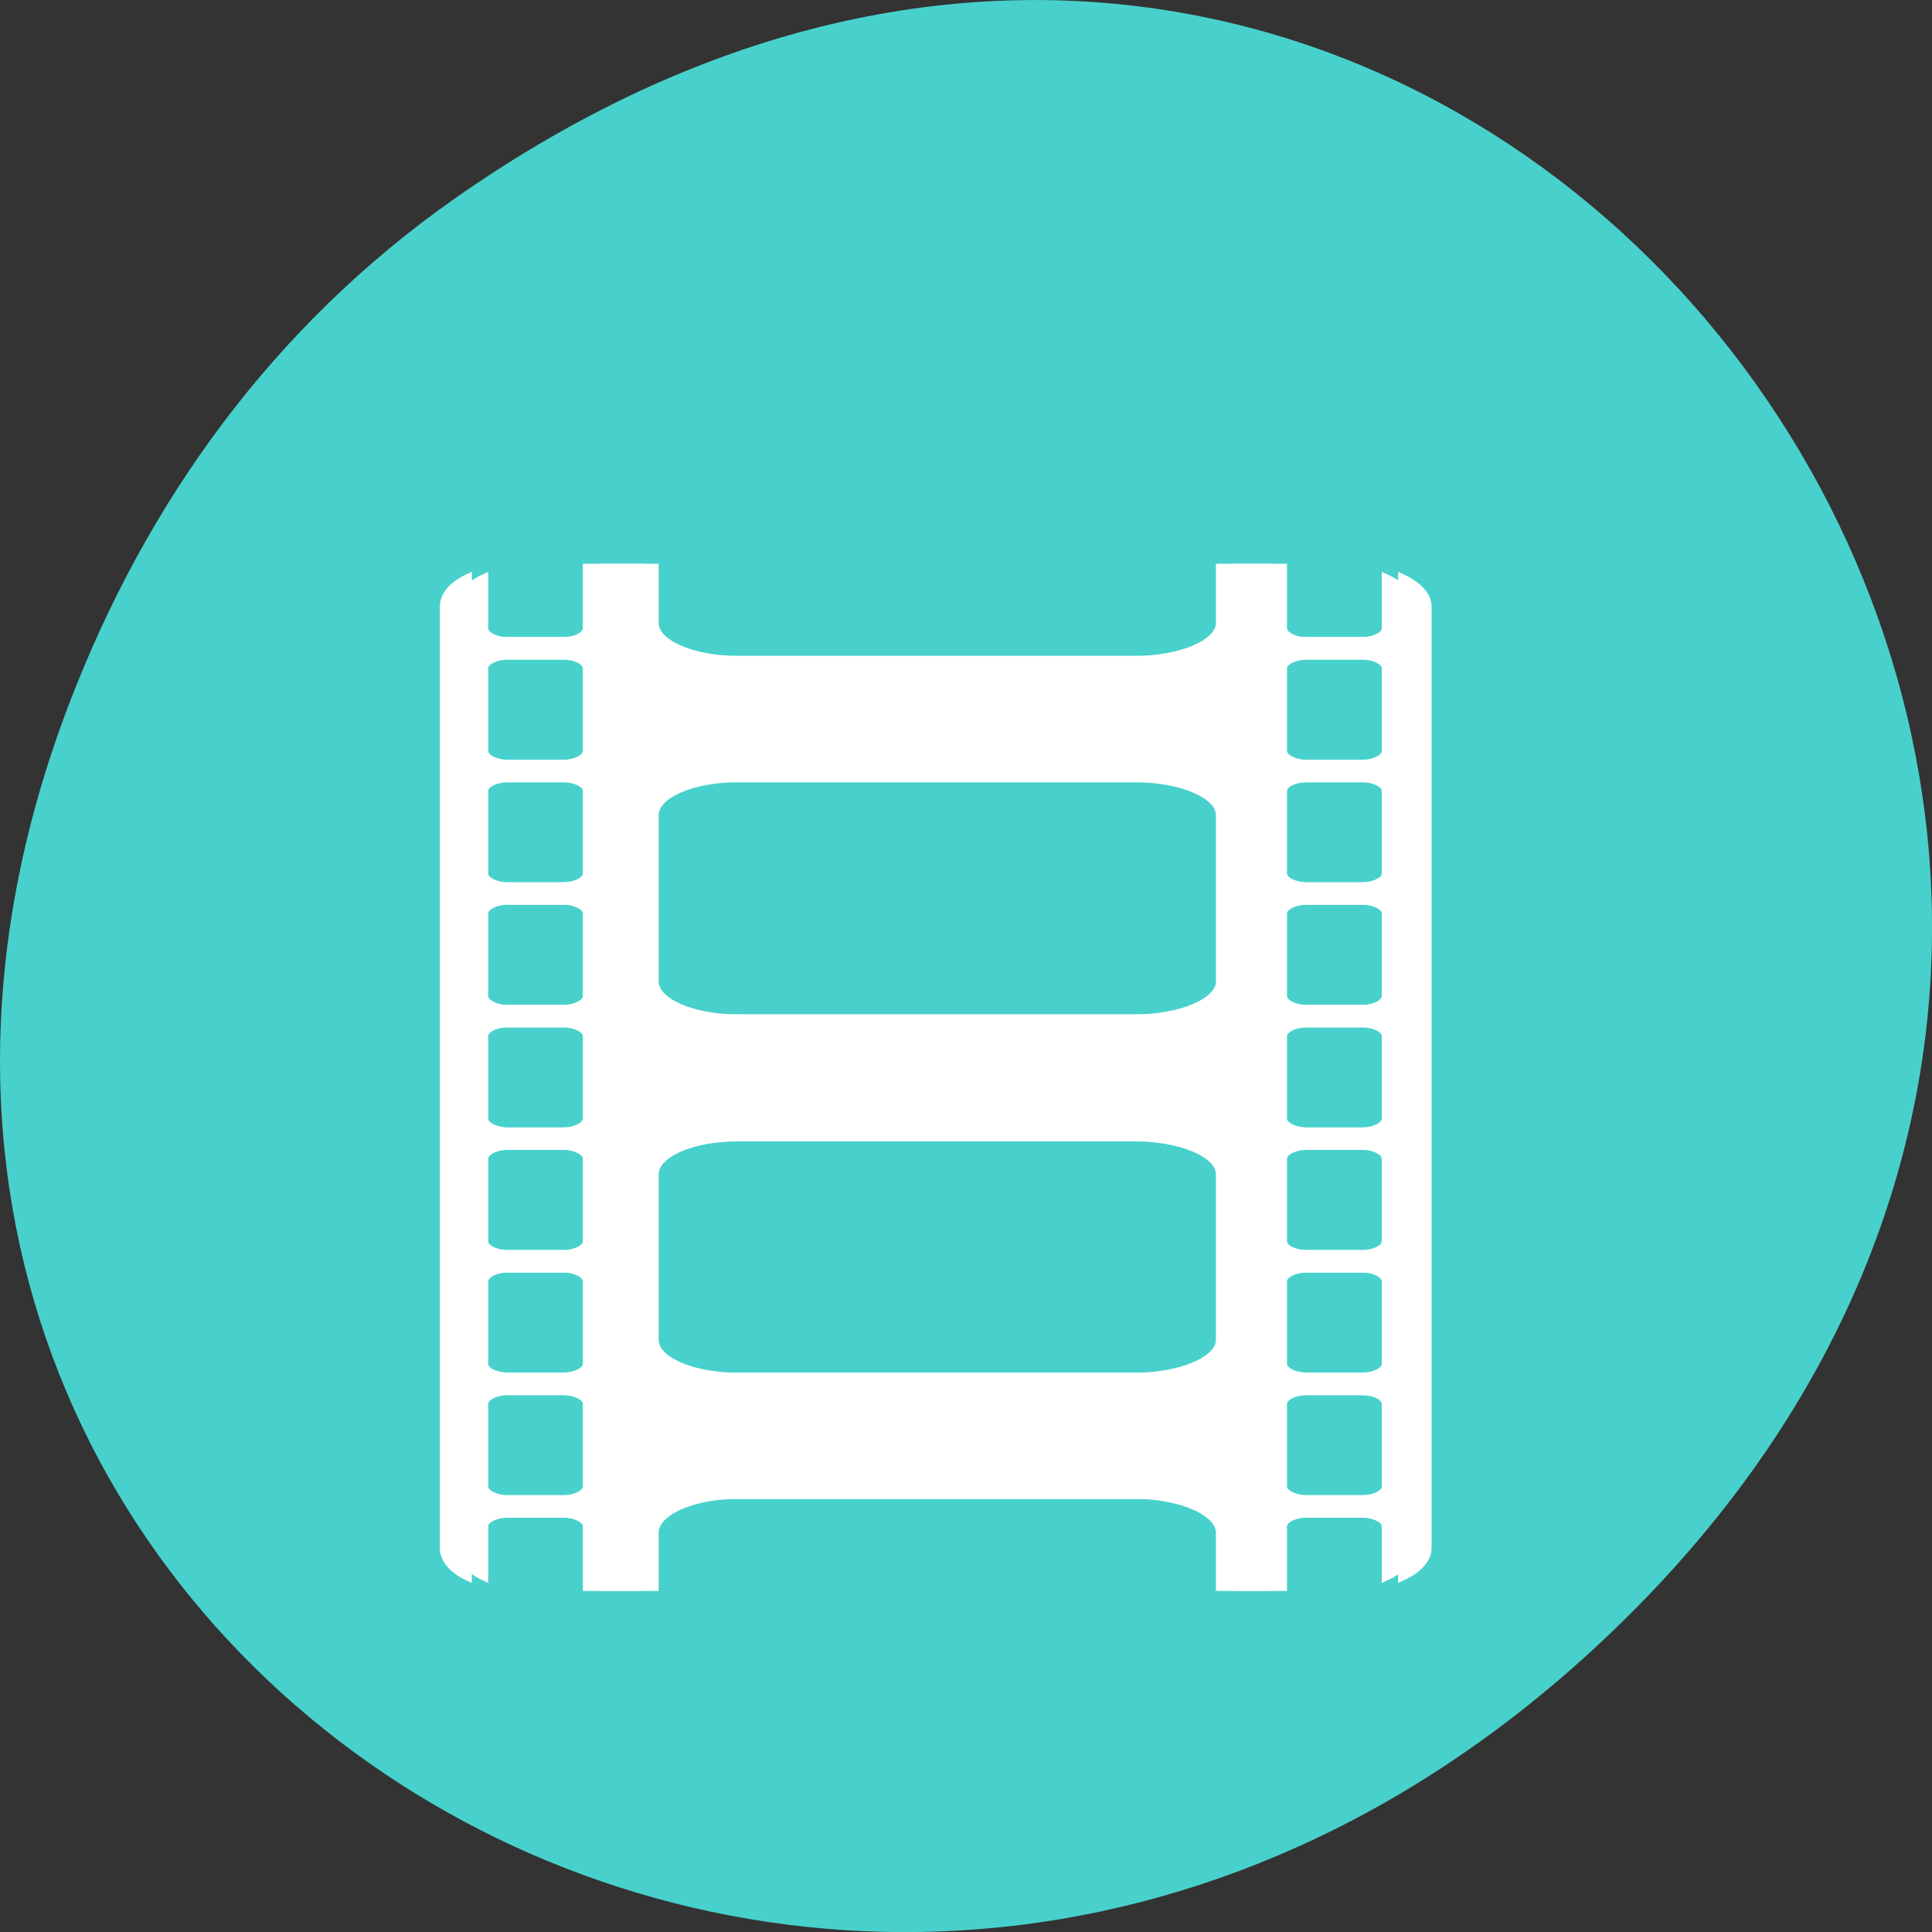
<svg xmlns="http://www.w3.org/2000/svg" xmlns:xlink="http://www.w3.org/1999/xlink" width="48px" height="48px" viewBox="0 0 48 48" version="1.1">
<rect x="0" y="0" width="48" height="48" fill="#333333" stroke="none"/>
<g id="surface1">
<path style=" stroke:none;fill-rule:nonzero;fill:rgb(28.235%,81.961%,80%);fill-opacity:1;" d="M 11.281 4.945 C 35.832 -12.312 60.707 19.562 40.703 39.895 C 21.855 59.051 -7.426 41.293 1.73 17.453 C 3.637 12.48 6.773 8.113 11.281 4.945 Z M 11.281 4.945 "/>
<path style="fill-rule:nonzero;fill:rgb(100%,100%,100%);fill-opacity:1;stroke-width:1;stroke-linecap:butt;stroke-linejoin:miter;stroke:rgb(100%,100%,100%);stroke-opacity:1;stroke-miterlimit:4;" d="M 79.708 869.235 L 79.708 877.277 C 79.708 878.193 78.25 878.943 76.479 878.943 L 67.229 878.943 C 65.458 878.943 64.021 878.193 64.021 877.277 L 64.021 870.589 C 62.021 871.506 60.792 872.902 60.792 874.402 L 60.792 998.839 C 60.792 1000.339 62.021 1001.714 64.021 1002.652 L 64.021 995.943 C 64.021 995.027 65.458 994.298 67.229 994.298 L 76.479 994.298 C 78.25 994.298 79.708 995.027 79.708 995.943 L 79.708 1003.985 L 86.542 1003.985 L 86.542 996.777 C 86.542 994.068 91.438 991.818 97.604 991.818 L 152.083 991.818 C 158.25 991.818 163.354 994.068 163.354 996.777 L 163.354 1003.985 L 169.583 1003.985 L 169.583 995.943 C 169.583 995.027 171.042 994.298 172.812 994.298 L 182.062 994.298 C 183.812 994.298 185.271 995.027 185.271 995.943 L 185.271 1002.652 C 187.312 1001.714 188.688 1000.36 188.688 998.839 L 188.688 874.402 C 188.688 872.881 187.312 871.527 185.271 870.589 L 185.271 877.277 C 185.271 878.193 183.812 878.943 182.062 878.943 L 172.812 878.943 C 171.042 878.943 169.583 878.193 169.583 877.277 L 169.583 869.235 L 163.354 869.235 L 163.354 876.568 C 163.354 879.256 158.25 881.423 152.083 881.423 L 97.604 881.423 C 91.438 881.423 86.542 879.256 86.542 876.568 L 86.542 869.235 Z M 67.229 880.902 L 76.479 880.902 C 78.25 880.902 79.708 881.652 79.708 882.548 L 79.708 893.485 C 79.708 894.402 78.25 895.152 76.479 895.152 L 67.229 895.152 C 65.458 895.152 64.021 894.402 64.021 893.485 L 64.021 882.548 C 64.021 881.652 65.458 880.902 67.229 880.902 Z M 172.812 880.902 L 182.062 880.902 C 183.833 880.902 185.271 881.652 185.271 882.548 L 185.271 893.485 C 185.271 894.402 183.833 895.152 182.062 895.152 L 172.812 895.152 C 171.042 895.152 169.583 894.402 169.583 893.485 L 169.583 882.548 C 169.583 881.652 171.042 880.902 172.812 880.902 Z M 67.229 897.11 L 76.479 897.11 C 78.25 897.11 79.708 897.839 79.708 898.756 L 79.708 909.693 C 79.708 910.589 78.25 911.339 76.479 911.339 L 67.229 911.339 C 65.458 911.339 64.021 910.589 64.021 909.693 L 64.021 898.756 C 64.021 897.839 65.458 897.11 67.229 897.11 Z M 97.604 897.11 L 152.104 897.11 C 158.25 897.11 163.354 899.256 163.354 901.964 L 163.354 923.943 C 163.354 926.631 158.25 928.798 152.104 928.798 L 97.604 928.798 C 91.438 928.798 86.542 926.631 86.542 923.943 L 86.542 901.964 C 86.542 899.256 91.438 897.11 97.604 897.11 Z M 172.812 897.11 L 182.062 897.11 C 183.833 897.11 185.271 897.839 185.271 898.756 L 185.271 909.693 C 185.271 910.589 183.833 911.339 182.062 911.339 L 172.812 911.339 C 171.042 911.339 169.583 910.589 169.583 909.693 L 169.583 898.756 C 169.583 897.839 171.042 897.11 172.812 897.11 Z M 67.229 913.298 L 76.479 913.298 C 78.25 913.298 79.708 914.048 79.708 914.943 L 79.708 925.881 C 79.708 926.798 78.25 927.548 76.479 927.548 L 67.229 927.548 C 65.458 927.548 64.021 926.798 64.021 925.881 L 64.021 914.943 C 64.021 914.048 65.458 913.298 67.229 913.298 Z M 172.812 913.298 L 182.062 913.298 C 183.833 913.298 185.271 914.048 185.271 914.943 L 185.271 925.881 C 185.271 926.798 183.833 927.548 182.062 927.548 L 172.812 927.548 C 171.042 927.548 169.583 926.798 169.583 925.881 L 169.583 914.943 C 169.583 914.048 171.042 913.298 172.812 913.298 Z M 67.229 929.506 L 76.479 929.506 C 78.25 929.506 79.708 930.256 79.708 931.152 L 79.708 942.089 C 79.708 942.985 78.25 943.735 76.479 943.735 L 67.229 943.735 C 65.458 943.735 64.021 942.985 64.021 942.089 L 64.021 931.152 C 64.021 930.256 65.458 929.506 67.229 929.506 Z M 172.812 929.506 L 182.062 929.506 C 183.833 929.506 185.271 930.256 185.271 931.152 L 185.271 942.089 C 185.271 942.985 183.833 943.735 182.062 943.735 L 172.812 943.735 C 171.042 943.735 169.583 942.985 169.583 942.089 L 169.583 931.152 C 169.583 930.256 171.042 929.506 172.812 929.506 Z M 97.604 944.568 L 152.104 944.568 C 158.25 944.568 163.354 946.714 163.354 949.423 L 163.354 971.298 C 163.354 973.985 158.25 976.152 152.104 976.152 L 97.604 976.152 C 91.438 976.152 86.542 974.006 86.542 971.298 L 86.542 949.423 C 86.542 946.714 91.438 944.568 97.604 944.568 Z M 67.229 945.693 L 76.479 945.693 C 78.25 945.693 79.708 946.443 79.708 947.36 L 79.708 958.298 C 79.708 959.193 78.25 959.943 76.479 959.943 L 67.229 959.943 C 65.458 959.943 64.021 959.193 64.021 958.298 L 64.021 947.36 C 64.021 946.443 65.458 945.693 67.229 945.693 Z M 172.812 945.693 L 182.062 945.693 C 183.833 945.693 185.271 946.443 185.271 947.36 L 185.271 958.298 C 185.271 959.193 183.833 959.943 182.062 959.943 L 172.812 959.943 C 171.042 959.943 169.583 959.193 169.583 958.298 L 169.583 947.36 C 169.583 946.443 171.042 945.693 172.812 945.693 Z M 67.229 961.902 L 76.479 961.902 C 78.25 961.902 79.708 962.652 79.708 963.548 L 79.708 974.485 C 79.708 975.402 78.25 976.131 76.479 976.131 L 67.229 976.131 C 65.458 976.131 64.021 975.402 64.021 974.485 L 64.021 963.548 C 64.021 962.652 65.458 961.902 67.229 961.902 Z M 172.812 961.902 L 182.062 961.902 C 183.833 961.902 185.271 962.652 185.271 963.548 L 185.271 974.485 C 185.271 975.402 183.833 976.131 182.062 976.131 L 172.812 976.131 C 171.042 976.131 169.583 975.402 169.583 974.485 L 169.583 963.548 C 169.583 962.652 171.042 961.902 172.812 961.902 Z M 67.229 978.11 L 76.479 978.11 C 78.25 978.11 79.708 978.839 79.708 979.756 L 79.708 990.693 C 79.708 991.589 78.25 992.339 76.479 992.339 L 67.229 992.339 C 65.458 992.339 64.021 991.589 64.021 990.693 L 64.021 979.756 C 64.021 978.839 65.458 978.11 67.229 978.11 Z M 172.812 978.11 L 182.062 978.11 C 183.833 978.11 185.271 978.839 185.271 979.756 L 185.271 990.693 C 185.271 991.589 183.833 992.339 182.062 992.339 L 172.812 992.339 C 171.042 992.339 169.583 991.589 169.583 990.693 L 169.583 979.756 C 169.583 978.839 171.042 978.11 172.812 978.11 Z M 172.812 978.11 " transform="matrix(0.188,0,0,0.188,0,-149.317)"/>
<path style="fill-rule:nonzero;fill:rgb(100%,100%,100%);fill-opacity:1;stroke-width:1;stroke-linecap:butt;stroke-linejoin:miter;stroke:rgb(100%,100%,100%);stroke-opacity:1;stroke-miterlimit:4;" d="M 77.521 869.235 L 77.521 877.277 C 77.521 878.193 76.083 878.943 74.312 878.943 L 65.062 878.943 C 63.292 878.943 61.854 878.193 61.854 877.277 L 61.854 870.589 C 59.854 871.506 58.625 872.902 58.625 874.402 L 58.625 998.839 C 58.625 1000.339 59.854 1001.714 61.854 1002.652 L 61.854 995.943 C 61.854 995.027 63.292 994.298 65.062 994.298 L 74.312 994.298 C 76.083 994.298 77.521 995.027 77.521 995.943 L 77.521 1003.985 L 84.375 1003.985 L 84.375 996.777 C 84.375 994.068 89.271 991.818 95.417 991.818 L 149.917 991.818 C 156.083 991.818 161.188 994.068 161.188 996.777 L 161.188 1003.985 L 167.417 1003.985 L 167.417 995.943 C 167.417 995.027 168.875 994.298 170.625 994.298 L 179.875 994.298 C 181.646 994.298 183.104 995.027 183.104 995.943 L 183.104 1002.652 C 185.146 1001.714 186.521 1000.36 186.521 998.839 L 186.521 874.402 C 186.521 872.881 185.146 871.527 183.104 870.589 L 183.104 877.277 C 183.104 878.193 181.646 878.943 179.875 878.943 L 170.625 878.943 C 168.875 878.943 167.417 878.193 167.417 877.277 L 167.417 869.235 L 161.188 869.235 L 161.188 876.568 C 161.188 879.256 156.083 881.423 149.917 881.423 L 95.417 881.423 C 89.271 881.423 84.375 879.256 84.375 876.568 L 84.375 869.235 Z M 65.062 880.902 L 74.312 880.902 C 76.083 880.902 77.521 881.652 77.521 882.548 L 77.521 893.485 C 77.521 894.402 76.083 895.152 74.312 895.152 L 65.062 895.152 C 63.292 895.152 61.854 894.402 61.854 893.485 L 61.854 882.548 C 61.854 881.652 63.292 880.902 65.062 880.902 Z M 170.646 880.902 L 179.896 880.902 C 181.667 880.902 183.104 881.652 183.104 882.548 L 183.104 893.485 C 183.104 894.402 181.667 895.152 179.896 895.152 L 170.646 895.152 C 168.875 895.152 167.417 894.402 167.417 893.485 L 167.417 882.548 C 167.417 881.652 168.875 880.902 170.646 880.902 Z M 65.062 897.11 L 74.312 897.11 C 76.083 897.11 77.521 897.839 77.521 898.756 L 77.521 909.693 C 77.521 910.589 76.083 911.339 74.312 911.339 L 65.062 911.339 C 63.292 911.339 61.854 910.589 61.854 909.693 L 61.854 898.756 C 61.854 897.839 63.292 897.11 65.062 897.11 Z M 95.438 897.11 L 149.917 897.11 C 156.083 897.11 161.188 899.256 161.188 901.964 L 161.188 923.943 C 161.188 926.631 156.083 928.798 149.917 928.798 L 95.438 928.798 C 89.271 928.798 84.375 926.631 84.375 923.943 L 84.375 901.964 C 84.375 899.256 89.271 897.11 95.438 897.11 Z M 170.646 897.11 L 179.896 897.11 C 181.667 897.11 183.104 897.839 183.104 898.756 L 183.104 909.693 C 183.104 910.589 181.667 911.339 179.896 911.339 L 170.646 911.339 C 168.875 911.339 167.417 910.589 167.417 909.693 L 167.417 898.756 C 167.417 897.839 168.875 897.11 170.646 897.11 Z M 65.062 913.298 L 74.312 913.298 C 76.083 913.298 77.521 914.048 77.521 914.943 L 77.521 925.881 C 77.521 926.798 76.083 927.548 74.312 927.548 L 65.062 927.548 C 63.292 927.548 61.854 926.798 61.854 925.881 L 61.854 914.943 C 61.854 914.048 63.292 913.298 65.062 913.298 Z M 170.646 913.298 L 179.896 913.298 C 181.667 913.298 183.104 914.048 183.104 914.943 L 183.104 925.881 C 183.104 926.798 181.667 927.548 179.896 927.548 L 170.646 927.548 C 168.875 927.548 167.417 926.798 167.417 925.881 L 167.417 914.943 C 167.417 914.048 168.875 913.298 170.646 913.298 Z M 65.062 929.506 L 74.312 929.506 C 76.083 929.506 77.521 930.256 77.521 931.152 L 77.521 942.089 C 77.521 942.985 76.083 943.735 74.312 943.735 L 65.062 943.735 C 63.292 943.735 61.854 942.985 61.854 942.089 L 61.854 931.152 C 61.854 930.256 63.292 929.506 65.062 929.506 Z M 170.646 929.506 L 179.896 929.506 C 181.667 929.506 183.104 930.256 183.104 931.152 L 183.104 942.089 C 183.104 942.985 181.667 943.735 179.896 943.735 L 170.646 943.735 C 168.875 943.735 167.417 942.985 167.417 942.089 L 167.417 931.152 C 167.417 930.256 168.875 929.506 170.646 929.506 Z M 95.438 944.568 L 149.917 944.568 C 156.083 944.568 161.188 946.714 161.188 949.423 L 161.188 971.298 C 161.188 973.985 156.083 976.152 149.917 976.152 L 95.438 976.152 C 89.271 976.152 84.375 974.006 84.375 971.298 L 84.375 949.423 C 84.375 946.714 89.271 944.568 95.438 944.568 Z M 65.062 945.693 L 74.312 945.693 C 76.083 945.693 77.521 946.443 77.521 947.36 L 77.521 958.298 C 77.521 959.193 76.083 959.943 74.312 959.943 L 65.062 959.943 C 63.292 959.943 61.854 959.193 61.854 958.298 L 61.854 947.36 C 61.854 946.443 63.292 945.693 65.062 945.693 Z M 170.646 945.693 L 179.896 945.693 C 181.667 945.693 183.104 946.443 183.104 947.36 L 183.104 958.298 C 183.104 959.193 181.667 959.943 179.896 959.943 L 170.646 959.943 C 168.875 959.943 167.417 959.193 167.417 958.298 L 167.417 947.36 C 167.417 946.443 168.875 945.693 170.646 945.693 Z M 65.062 961.902 L 74.312 961.902 C 76.083 961.902 77.521 962.652 77.521 963.548 L 77.521 974.485 C 77.521 975.402 76.083 976.131 74.312 976.131 L 65.062 976.131 C 63.292 976.131 61.854 975.402 61.854 974.485 L 61.854 963.548 C 61.854 962.652 63.292 961.902 65.062 961.902 Z M 170.646 961.902 L 179.896 961.902 C 181.667 961.902 183.104 962.652 183.104 963.548 L 183.104 974.485 C 183.104 975.402 181.667 976.131 179.896 976.131 L 170.646 976.131 C 168.875 976.131 167.417 975.402 167.417 974.485 L 167.417 963.548 C 167.417 962.652 168.875 961.902 170.646 961.902 Z M 65.062 978.11 L 74.312 978.11 C 76.083 978.11 77.521 978.839 77.521 979.756 L 77.521 990.693 C 77.521 991.589 76.083 992.339 74.312 992.339 L 65.062 992.339 C 63.292 992.339 61.854 991.589 61.854 990.693 L 61.854 979.756 C 61.854 978.839 63.292 978.11 65.062 978.11 Z M 170.646 978.11 L 179.896 978.11 C 181.667 978.11 183.104 978.839 183.104 979.756 L 183.104 990.693 C 183.104 991.589 181.667 992.339 179.896 992.339 L 170.646 992.339 C 168.875 992.339 167.417 991.589 167.417 990.693 L 167.417 979.756 C 167.417 978.839 168.875 978.11 170.646 978.11 Z M 170.646 978.11 " transform="matrix(0.188,0,0,0.188,0,-149.317)"/>
</g>
</svg>
